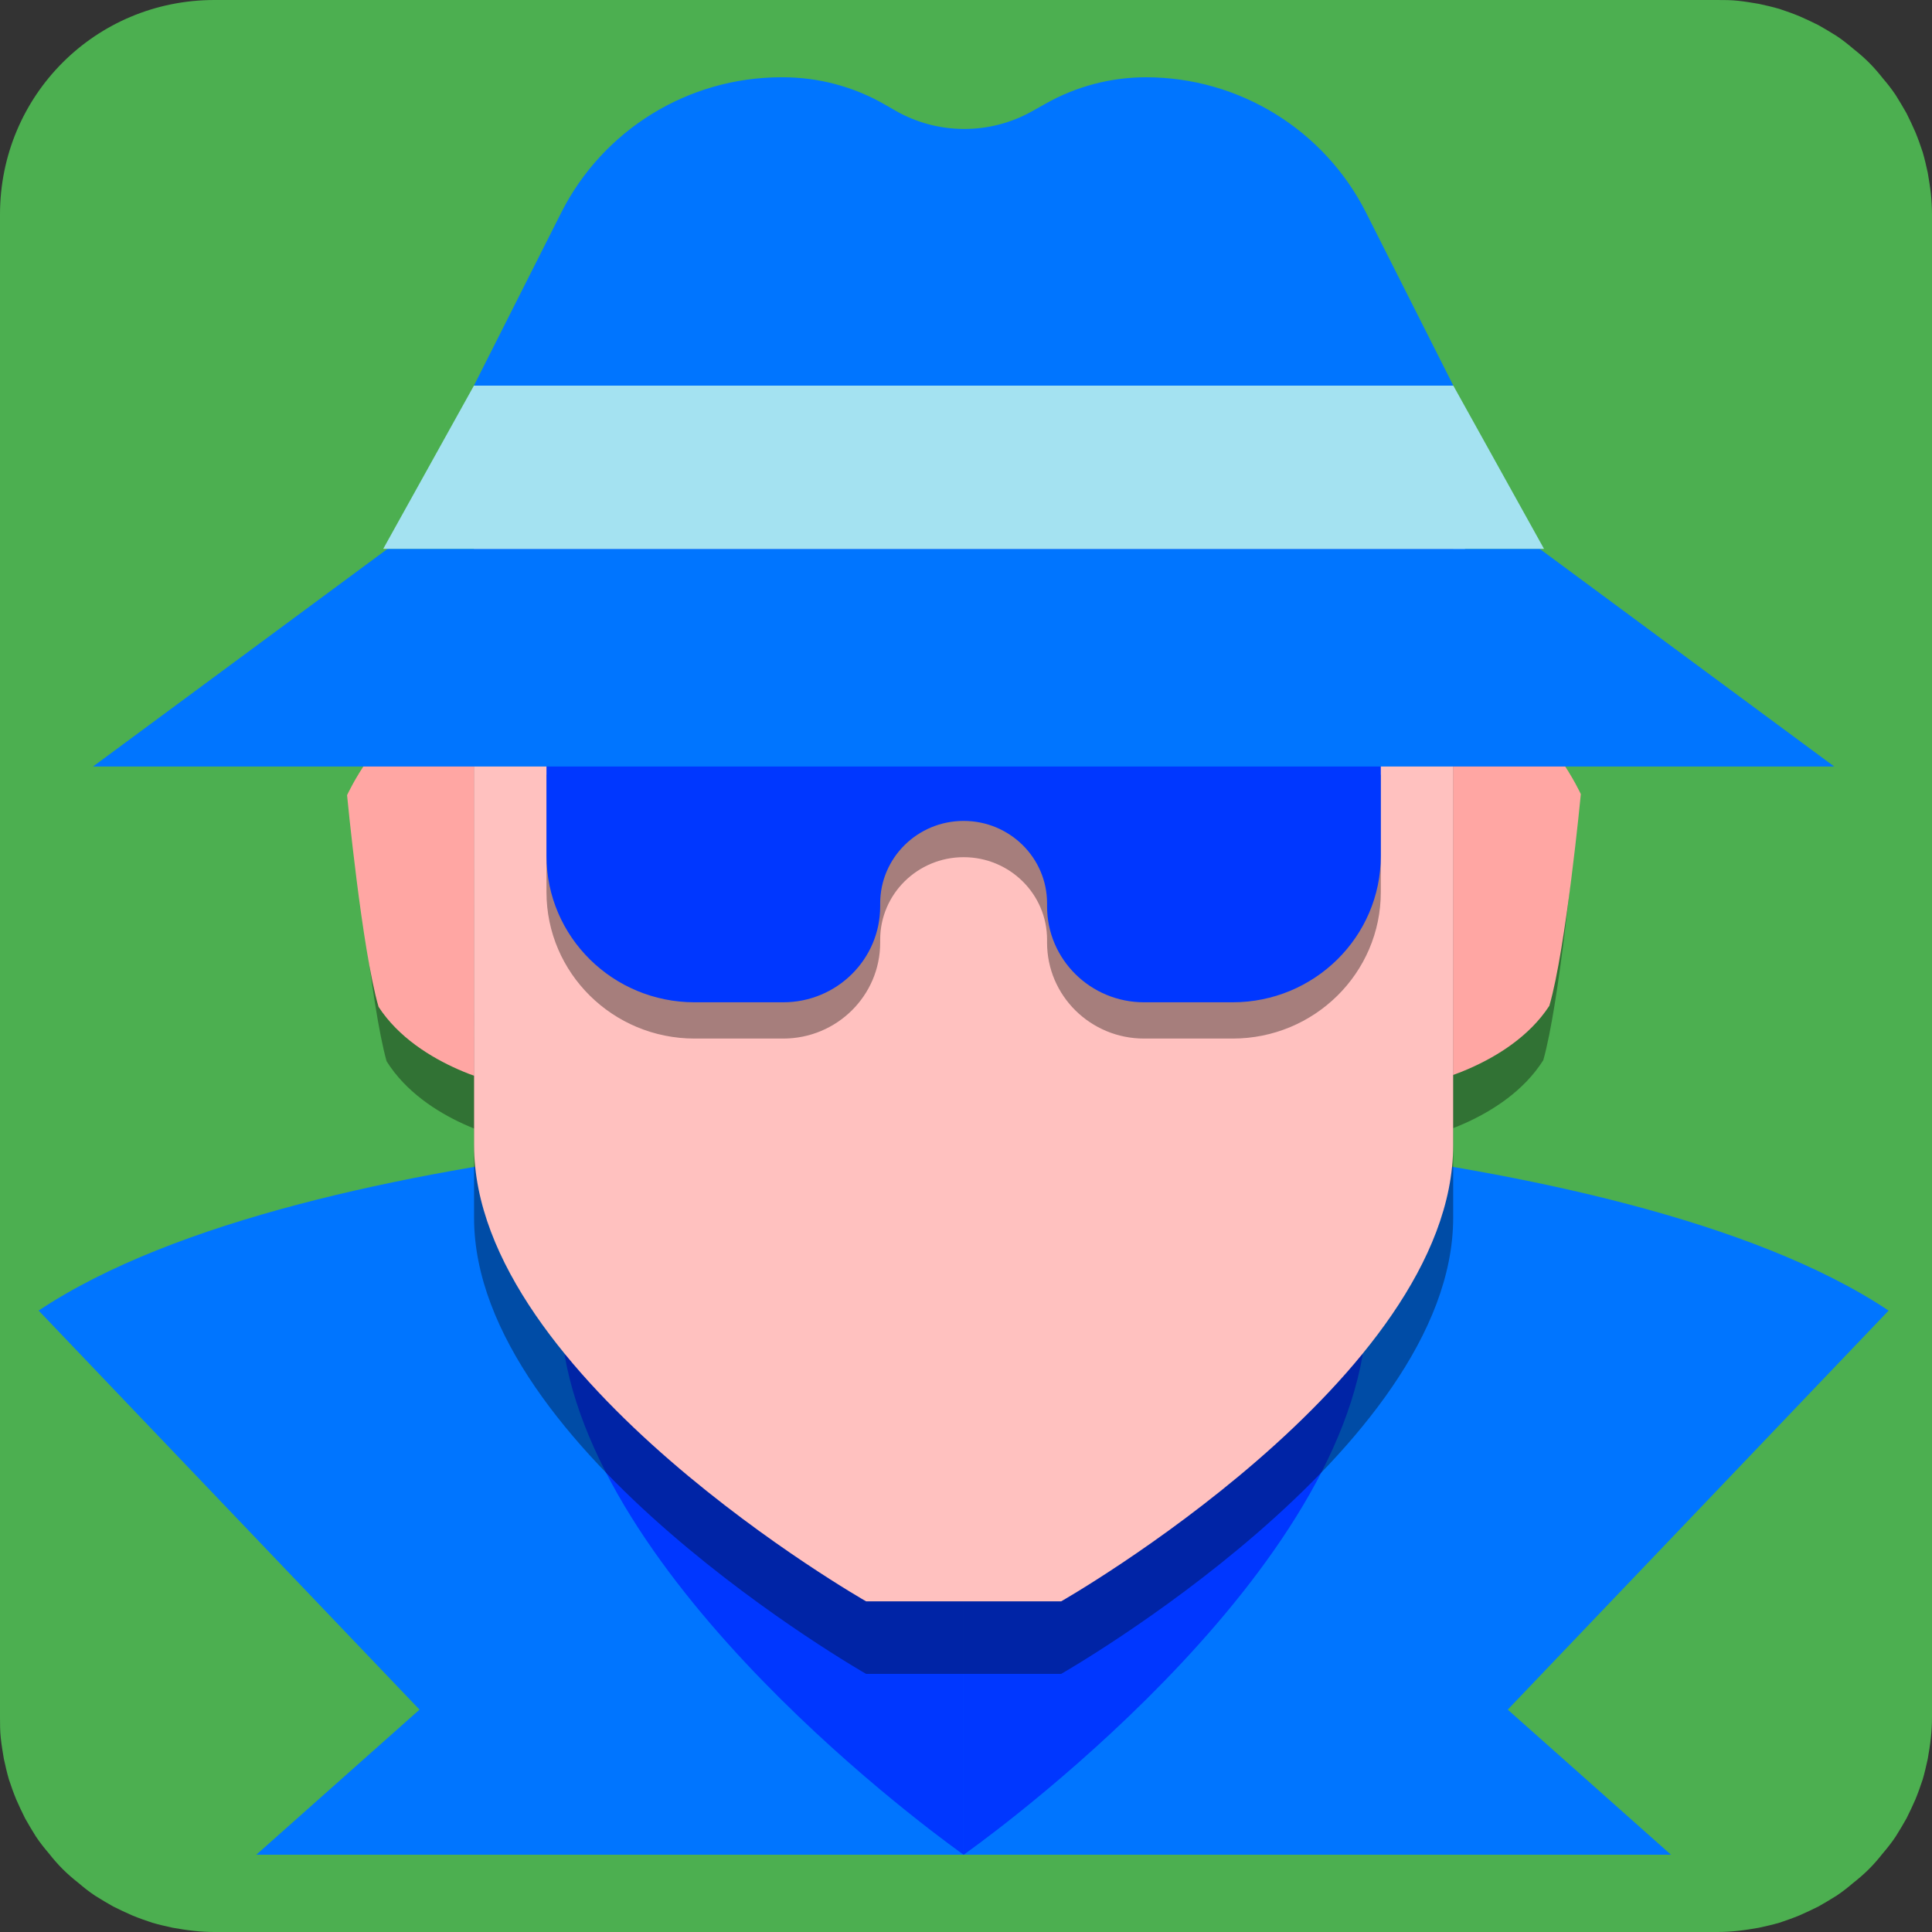 <svg width="50" height="50" viewBox="0 0 50 50" fill="none" xmlns="http://www.w3.org/2000/svg">
<rect x="0" y="0" width="50" height="50" fill="#333333" stroke="none"/>
<rect x="2" y="4" width="46" height="41" fill="white"/>
<path d="M5.55 0C2.47 0 0 2.47 0 5.55V44.44C0 44.62 0 44.8 0.02 44.98C0.04 45.17 0.07 45.34 0.1 45.52C0.14 45.7 0.18 45.88 0.23 46.05C0.29 46.23 0.35 46.4 0.42 46.57C0.49 46.73 0.57 46.9 0.65 47.06C0.74 47.22 0.83 47.37 0.93 47.53C1.03 47.68 1.14 47.82 1.26 47.96C1.37 48.1 1.49 48.24 1.62 48.37C1.75 48.5 1.89 48.62 2.03 48.73C2.17 48.85 2.31 48.96 2.46 49.06C2.62 49.16 2.77 49.25 2.93 49.34C3.09 49.42 3.26 49.5 3.42 49.57C3.59 49.64 3.76 49.7 3.94 49.76C4.11 49.81 4.29 49.85 4.47 49.89C4.65 49.92 4.82 49.95 5.01 49.97C5.19 49.99 5.37 50 5.55 50H44.44C44.62 50 44.8 49.99 44.98 49.97C45.17 49.95 45.34 49.92 45.52 49.89C45.7 49.85 45.88 49.81 46.05 49.76C46.23 49.7 46.4 49.64 46.57 49.57C46.73 49.5 46.9 49.42 47.06 49.34C47.22 49.25 47.37 49.16 47.53 49.06C47.68 48.96 47.82 48.85 47.96 48.73C48.1 48.62 48.24 48.5 48.37 48.37C48.5 48.24 48.62 48.1 48.73 47.96C48.85 47.82 48.96 47.68 49.06 47.53C49.16 47.37 49.25 47.22 49.34 47.06C49.42 46.9 49.5 46.73 49.57 46.57C49.64 46.4 49.7 46.23 49.76 46.05C49.81 45.88 49.85 45.7 49.89 45.52C49.92 45.34 49.95 45.17 49.97 44.98C49.99 44.8 50 44.62 50 44.44V5.55C50 5.37 49.99 5.19 49.97 5.01C49.95 4.82 49.92 4.65 49.89 4.47C49.85 4.29 49.81 4.11 49.76 3.94C49.7 3.76 49.64 3.59 49.57 3.42C49.5 3.26 49.42 3.09 49.34 2.93C49.25 2.77 49.16 2.62 49.06 2.46C48.96 2.31 48.85 2.17 48.73 2.03C48.62 1.89 48.5 1.75 48.37 1.62C48.24 1.49 48.1 1.37 47.96 1.26C47.82 1.14 47.68 1.03 47.53 0.93C47.37 0.83 47.22 0.74 47.06 0.65C46.9 0.57 46.73 0.49 46.57 0.42C46.4 0.35 46.23 0.29 46.05 0.23C45.88 0.18 45.7 0.14 45.52 0.1C45.34 0.07 45.17 0.04 44.98 0.02C44.8 0 44.62 0 44.44 0H5.55ZM15.74 9.57C16.46 9.57 17.07 9.81 17.55 10.28C18.03 10.75 18.28 11.33 18.28 12.02C18.28 12.96 18.24 14.38 18.16 16.29C18.1 18.18 18.07 19.59 18.07 20.54C18.07 20.85 18.03 21.44 17.94 22.33C17.88 22.95 17.85 23.58 17.85 24.21L25.01 22.87C27.81 22.37 30.22 22.09 32.24 22.01C32.29 21.18 32.38 18.94 32.49 15.3C32.51 14.34 32.81 13.24 33.37 12C34.06 10.47 34.85 9.7 35.73 9.7C36.39 9.7 36.98 9.92 37.48 10.36C38.03 10.83 38.3 11.42 38.3 12.13C38.3 12.31 38.28 12.5 38.23 12.68C37.98 13.59 37.86 14.38 37.86 15.06C37.86 15.4 37.82 15.95 37.75 16.68C37.68 17.4 37.65 17.94 37.65 18.28C37.65 19.46 37.59 21.22 37.47 23.54C37.36 25.29 37.3 27.04 37.28 28.8C37.28 29.71 37.35 31.06 37.48 32.87C37.62 34.67 37.69 36.02 37.69 36.93C37.7 37.26 37.64 37.57 37.51 37.88C37.38 38.18 37.2 38.44 36.96 38.67C36.72 38.9 36.45 39.08 36.13 39.2C35.82 39.33 35.5 39.38 35.16 39.37C34.81 39.38 34.47 39.32 34.14 39.2C33.81 39.08 33.52 38.9 33.25 38.67C33 38.46 32.8 38.21 32.66 37.91C32.51 37.61 32.45 37.3 32.45 36.97C32.45 36.06 32.41 34.7 32.32 32.88C32.26 31.52 32.22 30.16 32.21 28.8C32.21 28.09 32.22 27.46 32.24 26.91C30.29 27 27.88 27.31 25.01 27.83C22.62 28.27 20.24 28.71 17.85 29.16C17.82 30 17.73 31.41 17.58 33.39C17.47 34.81 17.41 36.23 17.4 37.66C17.41 37.99 17.35 38.3 17.22 38.6C17.09 38.91 16.91 39.17 16.67 39.4C16.43 39.63 16.15 39.81 15.84 39.93C15.53 40.05 15.2 40.11 14.87 40.1C14.53 40.11 14.2 40.05 13.89 39.93C13.57 39.81 13.3 39.63 13.05 39.4C12.82 39.17 12.63 38.91 12.51 38.6C12.38 38.3 12.32 37.99 12.33 37.66C12.33 36.4 12.43 34.53 12.64 32.03C12.86 29.53 12.98 27.65 12.98 26.4C12.98 24.8 13.02 22.41 13.09 19.21C13.17 16 13.2 13.61 13.2 12.02C13.2 11.69 13.26 11.37 13.39 11.07C13.51 10.77 13.7 10.51 13.93 10.28C14.17 10.05 14.45 9.87 14.76 9.74C15.08 9.62 15.4 9.56 15.74 9.57Z" fill="#4CAF50"/>
<path opacity="0.35" d="M34.728 29.487H36.572C36.709 29.5 38.94 29.019 39.94 27.438C40.359 25.961 40.732 21.96 40.732 21.96C40.732 21.96 39.967 20.241 38.725 19.604C38.068 19.598 37.261 19.899 36.324 20.671L34.727 18.691V29.487H34.728Z" fill="black"/>
<path opacity="0.35" d="M15.166 29.514H13.339C13.204 29.527 10.995 29.046 10.005 27.465C9.591 25.988 9.22 21.988 9.22 21.988C9.22 21.988 9.978 20.268 11.208 19.632C11.859 19.625 12.657 19.926 13.585 20.698L15.166 18.719L15.166 29.514Z" fill="black"/>
<path d="M34.728 28.079H36.628C36.769 28.091 39.066 27.611 40.097 26.03C40.528 24.553 40.912 20.552 40.912 20.552C40.912 20.552 40.124 18.833 38.845 18.196C38.168 18.19 37.337 18.491 36.372 19.263L34.728 17.283L34.728 28.079Z" fill="#FFA6A3"/>
<path d="M15.166 28.106H13.266C13.125 28.119 10.828 27.638 9.797 26.057C9.366 24.58 8.982 20.579 8.982 20.579C8.982 20.579 9.77 18.86 11.049 18.223C11.726 18.217 12.557 18.518 13.522 19.29L15.166 17.311L15.166 28.106Z" fill="#FFA6A3"/>
<path d="M48.877 33.918C41.837 29.224 24.939 29.021 24.939 29.021C24.939 29.021 8.041 29.224 1 33.918L10.857 44.245L6.633 48H43.245L39.02 44.245L48.877 33.918Z" fill="#0075FF"/>
<path d="M24.939 39.551V48C24.939 48 34.128 41.56 35.265 35.07C33.605 32.829 24.939 39.551 24.939 39.551Z" fill="#0037FF"/>
<path d="M24.939 39.551V48C24.939 48 15.75 41.56 14.612 35.07C16.273 32.829 24.939 39.551 24.939 39.551Z" fill="#0037FF"/>
<path opacity="0.35" d="M12.265 15.612L12.269 31.517C12.269 37.539 22.415 43.32 22.415 43.32H27.462C27.462 43.32 37.608 37.538 37.608 31.517L37.612 15.612H12.265Z" fill="black"/>
<path d="M12.265 13.735L12.269 29.639C12.269 35.661 22.415 41.443 22.415 41.443H27.462C27.462 41.443 37.608 35.661 37.608 29.639L37.612 13.735H12.265Z" fill="#FFC1BF"/>
<path opacity="0.35" d="M14.143 20.05V23.089C14.143 25.181 15.859 26.878 17.977 26.878H20.269C21.655 26.878 22.779 25.767 22.779 24.397V24.317C22.78 23.139 23.746 22.184 24.939 22.184C26.131 22.184 27.098 23.139 27.098 24.317V24.397C27.098 25.767 28.222 26.878 29.608 26.878H31.9C34.018 26.878 35.735 25.181 35.735 23.089V20.05H14.143Z" fill="black"/>
<path d="M14.143 19.111V22.15C14.143 24.242 15.859 25.939 17.977 25.939H20.269C21.655 25.939 22.779 24.828 22.779 23.458V23.378C22.78 22.2 23.746 21.245 24.939 21.245C26.131 21.245 27.098 22.2 27.098 23.378V23.458C27.098 24.828 28.222 25.939 29.608 25.939H31.9C34.018 25.939 35.735 24.242 35.735 22.15V19.111H14.143Z" fill="#0037FF"/>
<path d="M39.847 14.204H10.03L2.408 19.837H47.469L39.847 14.204Z" fill="#0075FF"/>
<path d="M39.959 14.204H9.918L12.265 9.98H37.612L39.959 14.204Z" fill="#A4E2F1"/>
<path d="M37.612 9.98H12.265L14.523 5.506C15.608 3.356 17.811 2 20.22 2H20.26C21.185 2 22.093 2.242 22.895 2.703L23.169 2.861C24.266 3.491 25.614 3.497 26.717 2.876L27.062 2.682C27.854 2.235 28.748 2 29.658 2C32.066 2 34.27 3.356 35.355 5.506L37.612 9.98Z" fill="#0075FF"/>
</svg>
